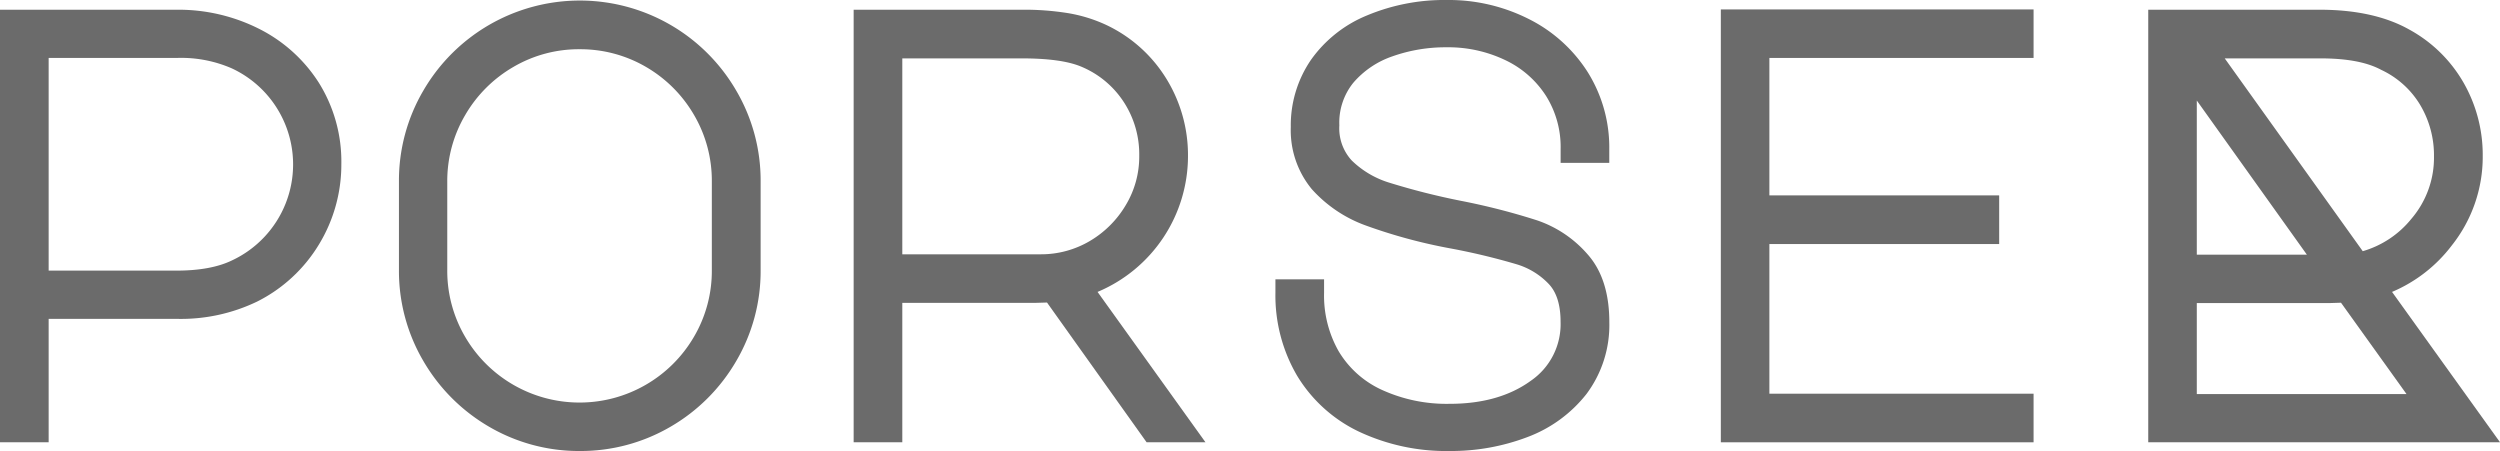 <svg fill="#6b6b6b" xmlns="http://www.w3.org/2000/svg" viewBox="0 0 513.85 92.71"><path d="M7.22,88.12H2.78V4.71H36.34A33.69,33.69,0,0,1,51.86,8.3,28.2,28.2,0,0,1,63.19,18.49a27.65,27.65,0,0,1,4.2,15.22A28.93,28.93,0,0,1,51.57,59.6a33.27,33.27,0,0,1-15.23,3.24H7.22Zm0-29.72H36.34Q44,58.4,48.93,56a24.54,24.54,0,0,0-.12-44.46,28.44,28.44,0,0,0-12.47-2.4H7.22Z" transform="translate(0 0)"/><path d="M10,90.9H0V2H36.33A36.8,36.8,0,0,1,53.1,5.85,31.09,31.09,0,0,1,65.53,17a30.54,30.54,0,0,1,4.63,16.71A31.57,31.57,0,0,1,65.5,50.34,31.19,31.19,0,0,1,52.82,62a36.11,36.11,0,0,1-16.48,3.54H10Zm0-35.28H36.34c4.67,0,8.5-.71,11.37-2.11a21.77,21.77,0,0,0-.07-39.46,26,26,0,0,0-11.3-2.14H10Z" transform="translate(0 0)"/><path d="M136.42,7.52a34,34,0,0,1,12.51,12.53,33.65,33.65,0,0,1,4.61,17.26V55.52a33.65,33.65,0,0,1-4.61,17.26,34.42,34.42,0,0,1-59.57,0,33.54,33.54,0,0,1-4.62-17.26V37.31a33.54,33.54,0,0,1,4.62-17.26A34.11,34.11,0,0,1,101.93,7.52a34.6,34.6,0,0,1,34.52,0ZM93.21,70.57a29.71,29.71,0,0,0,10.91,10.9,30.16,30.16,0,0,0,30.09,0,29.83,29.83,0,0,0,10.9-10.9,29.37,29.37,0,0,0,4-15V37.31a29.27,29.27,0,0,0-4-15,29.68,29.68,0,0,0-10.9-10.9,30.16,30.16,0,0,0-30.09,0,29.78,29.78,0,0,0-10.91,10.9,29.23,29.23,0,0,0-4,15.05V55.52A29.45,29.45,0,0,0,93.21,70.57Z" transform="translate(0 0)"/><path d="M119.16,92.7a36.6,36.6,0,0,1-18.65-5A37.29,37.29,0,0,1,87,74.17a36.51,36.51,0,0,1-5-18.66V37.31a36.51,36.51,0,0,1,5-18.66A37.2,37.2,0,0,1,137.82,5.12h0a37.16,37.16,0,0,1,13.52,13.53,36.51,36.51,0,0,1,5,18.66V55.52a36.51,36.51,0,0,1-5,18.66,37.16,37.16,0,0,1-13.52,13.53A36.63,36.63,0,0,1,119.16,92.7Zm0-82.58a26.59,26.59,0,0,0-13.64,3.64,27.19,27.19,0,0,0-9.91,9.9,26.73,26.73,0,0,0-3.68,13.65V55.52a26.82,26.82,0,0,0,3.64,13.65h0a27.22,27.22,0,0,0,47.1,0,26.72,26.72,0,0,0,3.64-13.65V37.31a26.72,26.72,0,0,0-3.64-13.65,27.19,27.19,0,0,0-9.9-9.91A26.76,26.76,0,0,0,119.16,10.12Z" transform="translate(0 0)"/><path d="M237.28,17.41A27,27,0,0,1,241.41,32a27.48,27.48,0,0,1-20.25,26.49l21.21,29.6H237.1L216.6,59.36l-3.83.12H182.68V88.12h-4.43V4.71H210a53.23,53.23,0,0,1,9,.65,27.73,27.73,0,0,1,6.89,2.1A26.06,26.06,0,0,1,237.28,17.41ZM213.93,55a22.27,22.27,0,0,0,11.5-3.11,23.43,23.43,0,0,0,8.39-8.39A22.16,22.16,0,0,0,236.94,32a22.56,22.56,0,0,0-3.66-12.58A21.87,21.87,0,0,0,223.15,11Q218.49,9.14,210,9.14H182.68V55Z" transform="translate(0 0)"/><path d="M247.77,90.9h-12.1L215.2,62.18l-2.35.07H185.46V90.9h-10V2H210a56.2,56.2,0,0,1,9.52.7A30.46,30.46,0,0,1,227.1,5a29,29,0,0,1,12.52,11h0a29.94,29.94,0,0,1,4.56,16.1A30.3,30.3,0,0,1,225.59,60ZM185.46,52.27h28.47A19.7,19.7,0,0,0,224,49.54a20.88,20.88,0,0,0,7.41-7.41A19.31,19.31,0,0,0,234.16,32,19.67,19.67,0,0,0,231,21a19.22,19.22,0,0,0-8.88-7.35C219.38,12.53,215.3,12,210,12H185.46Z" transform="translate(0 0)"/><path d="M281.74,43.72A24.64,24.64,0,0,1,271.68,37,16.24,16.24,0,0,1,268,26a21,21,0,0,1,3.66-12.23A23.5,23.5,0,0,1,282,5.63a38.49,38.49,0,0,1,15.4-2.87,33.78,33.78,0,0,1,15.41,3.53,27.82,27.82,0,0,1,11.08,9.89A26.21,26.21,0,0,1,328,30.68h-4.44A22.53,22.53,0,0,0,320,18.22a23,23,0,0,0-9.47-8.33A29.81,29.81,0,0,0,297.27,7a35.18,35.18,0,0,0-12.11,2A21.07,21.07,0,0,0,276,15.18a15.79,15.79,0,0,0-3.54,10.55,12.47,12.47,0,0,0,3.36,9.17,21.66,21.66,0,0,0,8.75,5.21A145.21,145.21,0,0,0,299.66,44a131.82,131.82,0,0,1,15.27,4,21,21,0,0,1,9.23,6.18q3.78,4.31,3.78,12.1a20.8,20.8,0,0,1-4.14,13.13,25,25,0,0,1-11,8A41.28,41.28,0,0,1,298,90a39.45,39.45,0,0,1-17.5-3.71A26.85,26.85,0,0,1,269,75.76a29.75,29.75,0,0,1-4-15.52h4.44a25.86,25.86,0,0,0,3.41,13.42,22.91,22.91,0,0,0,9.89,8.93A34.53,34.53,0,0,0,298,85.73q11,0,18.28-5.28a16.84,16.84,0,0,0,7.25-14.38q0-6.24-3.11-9.59a17.85,17.85,0,0,0-7.86-4.85q-4.72-1.5-14.2-3.42A106.24,106.24,0,0,1,281.74,43.72Z" transform="translate(0 0)"/><path d="M298,92.7a42.18,42.18,0,0,1-18.72-4,29.79,29.79,0,0,1-12.73-11.57,32.65,32.65,0,0,1-4.4-16.93V57.42h10V60.2a23.11,23.11,0,0,0,3,12,20,20,0,0,0,8.72,7.86A32,32,0,0,0,298,83c6.72,0,12.32-1.59,16.65-4.74a14.11,14.11,0,0,0,6.11-12.14c0-3.41-.8-6-2.38-7.7a15.07,15.07,0,0,0-6.65-4.1A135.5,135.5,0,0,0,297.81,51a108.69,108.69,0,0,1-17-4.62,27.38,27.38,0,0,1-11.18-7.5,19,19,0,0,1-4.32-12.77,23.77,23.77,0,0,1,4.15-13.81A26.3,26.3,0,0,1,281,3.16,41.23,41.23,0,0,1,297.43,0a36.47,36.47,0,0,1,16.66,3.84A30.51,30.51,0,0,1,326.26,14.7a29.19,29.19,0,0,1,4.51,16v2.78h-10V30.71a19.77,19.77,0,0,0-3-11,20.17,20.17,0,0,0-8.35-7.34,27.12,27.12,0,0,0-12.08-2.65,32.72,32.72,0,0,0-11.17,1.87,18.46,18.46,0,0,0-8,5.41,13,13,0,0,0-2.88,8.76A9.75,9.75,0,0,0,277.85,33a19,19,0,0,0,7.65,4.53,144.88,144.88,0,0,0,14.79,3.75,137.37,137.37,0,0,1,15.61,4,23.92,23.92,0,0,1,10.42,7c3,3.38,4.46,8.07,4.46,13.93A23.64,23.64,0,0,1,326.07,81a27.81,27.81,0,0,1-12.16,8.85A44.11,44.11,0,0,1,298,92.7Z" transform="translate(0 0)"/><path d="M356.47,4.71H415.2V9.14H360.93V43h47.2v4.43h-47.2V83.71h54.29v4.43H356.47Z" transform="translate(0 0)"/><polygon points="417.98 90.91 353.7 90.91 353.7 1.94 417.98 1.94 417.98 11.91 363.68 11.91 363.68 40.16 410.91 40.16 410.91 50.16 363.68 50.16 363.68 80.92 417.98 80.92 417.98 90.91"/><path d="M508.45,88.12H444.33V4.71h32.48q10.43,0,17,3.71a25.85,25.85,0,0,1,10.12,9.83A27,27,0,0,1,507.53,32a26.42,26.42,0,0,1-5.75,16.72,27.18,27.18,0,0,1-14.51,9.77ZM448.76,12V55h30.8Zm0,71.67h51.3l-17.5-24.33-3.72.12H448.76Zm3.17-74.55,32.6,45.54a22.94,22.94,0,0,0,13.3-8A22.22,22.22,0,0,0,503.1,32a22.72,22.72,0,0,0-3.23-12,21.12,21.12,0,0,0-9.11-8.27Q485.48,9.15,477,9.15Z" transform="translate(0 0)"/><path d="M513.85,90.9h-72.3V2h35.26c7.4,0,13.58,1.37,18.38,4.07A28.73,28.73,0,0,1,506.3,16.89a29.91,29.91,0,0,1,4,15.17,29.28,29.28,0,0,1-6.37,18.4A30.15,30.15,0,0,1,491.66,60ZM451.53,81h43.11L481.17,62.22l-2.24.07h-27.4Zm0-28.65h22.63L451.53,20.66ZM457.27,12l28.37,39.63a20,20,0,0,0,10-6.66,19.32,19.32,0,0,0,4.64-12.85,20.22,20.22,0,0,0-2.84-10.56,18.46,18.46,0,0,0-8-7.2C486.35,12.7,482.13,12,476.93,12Z" transform="translate(0 0)"/></svg>